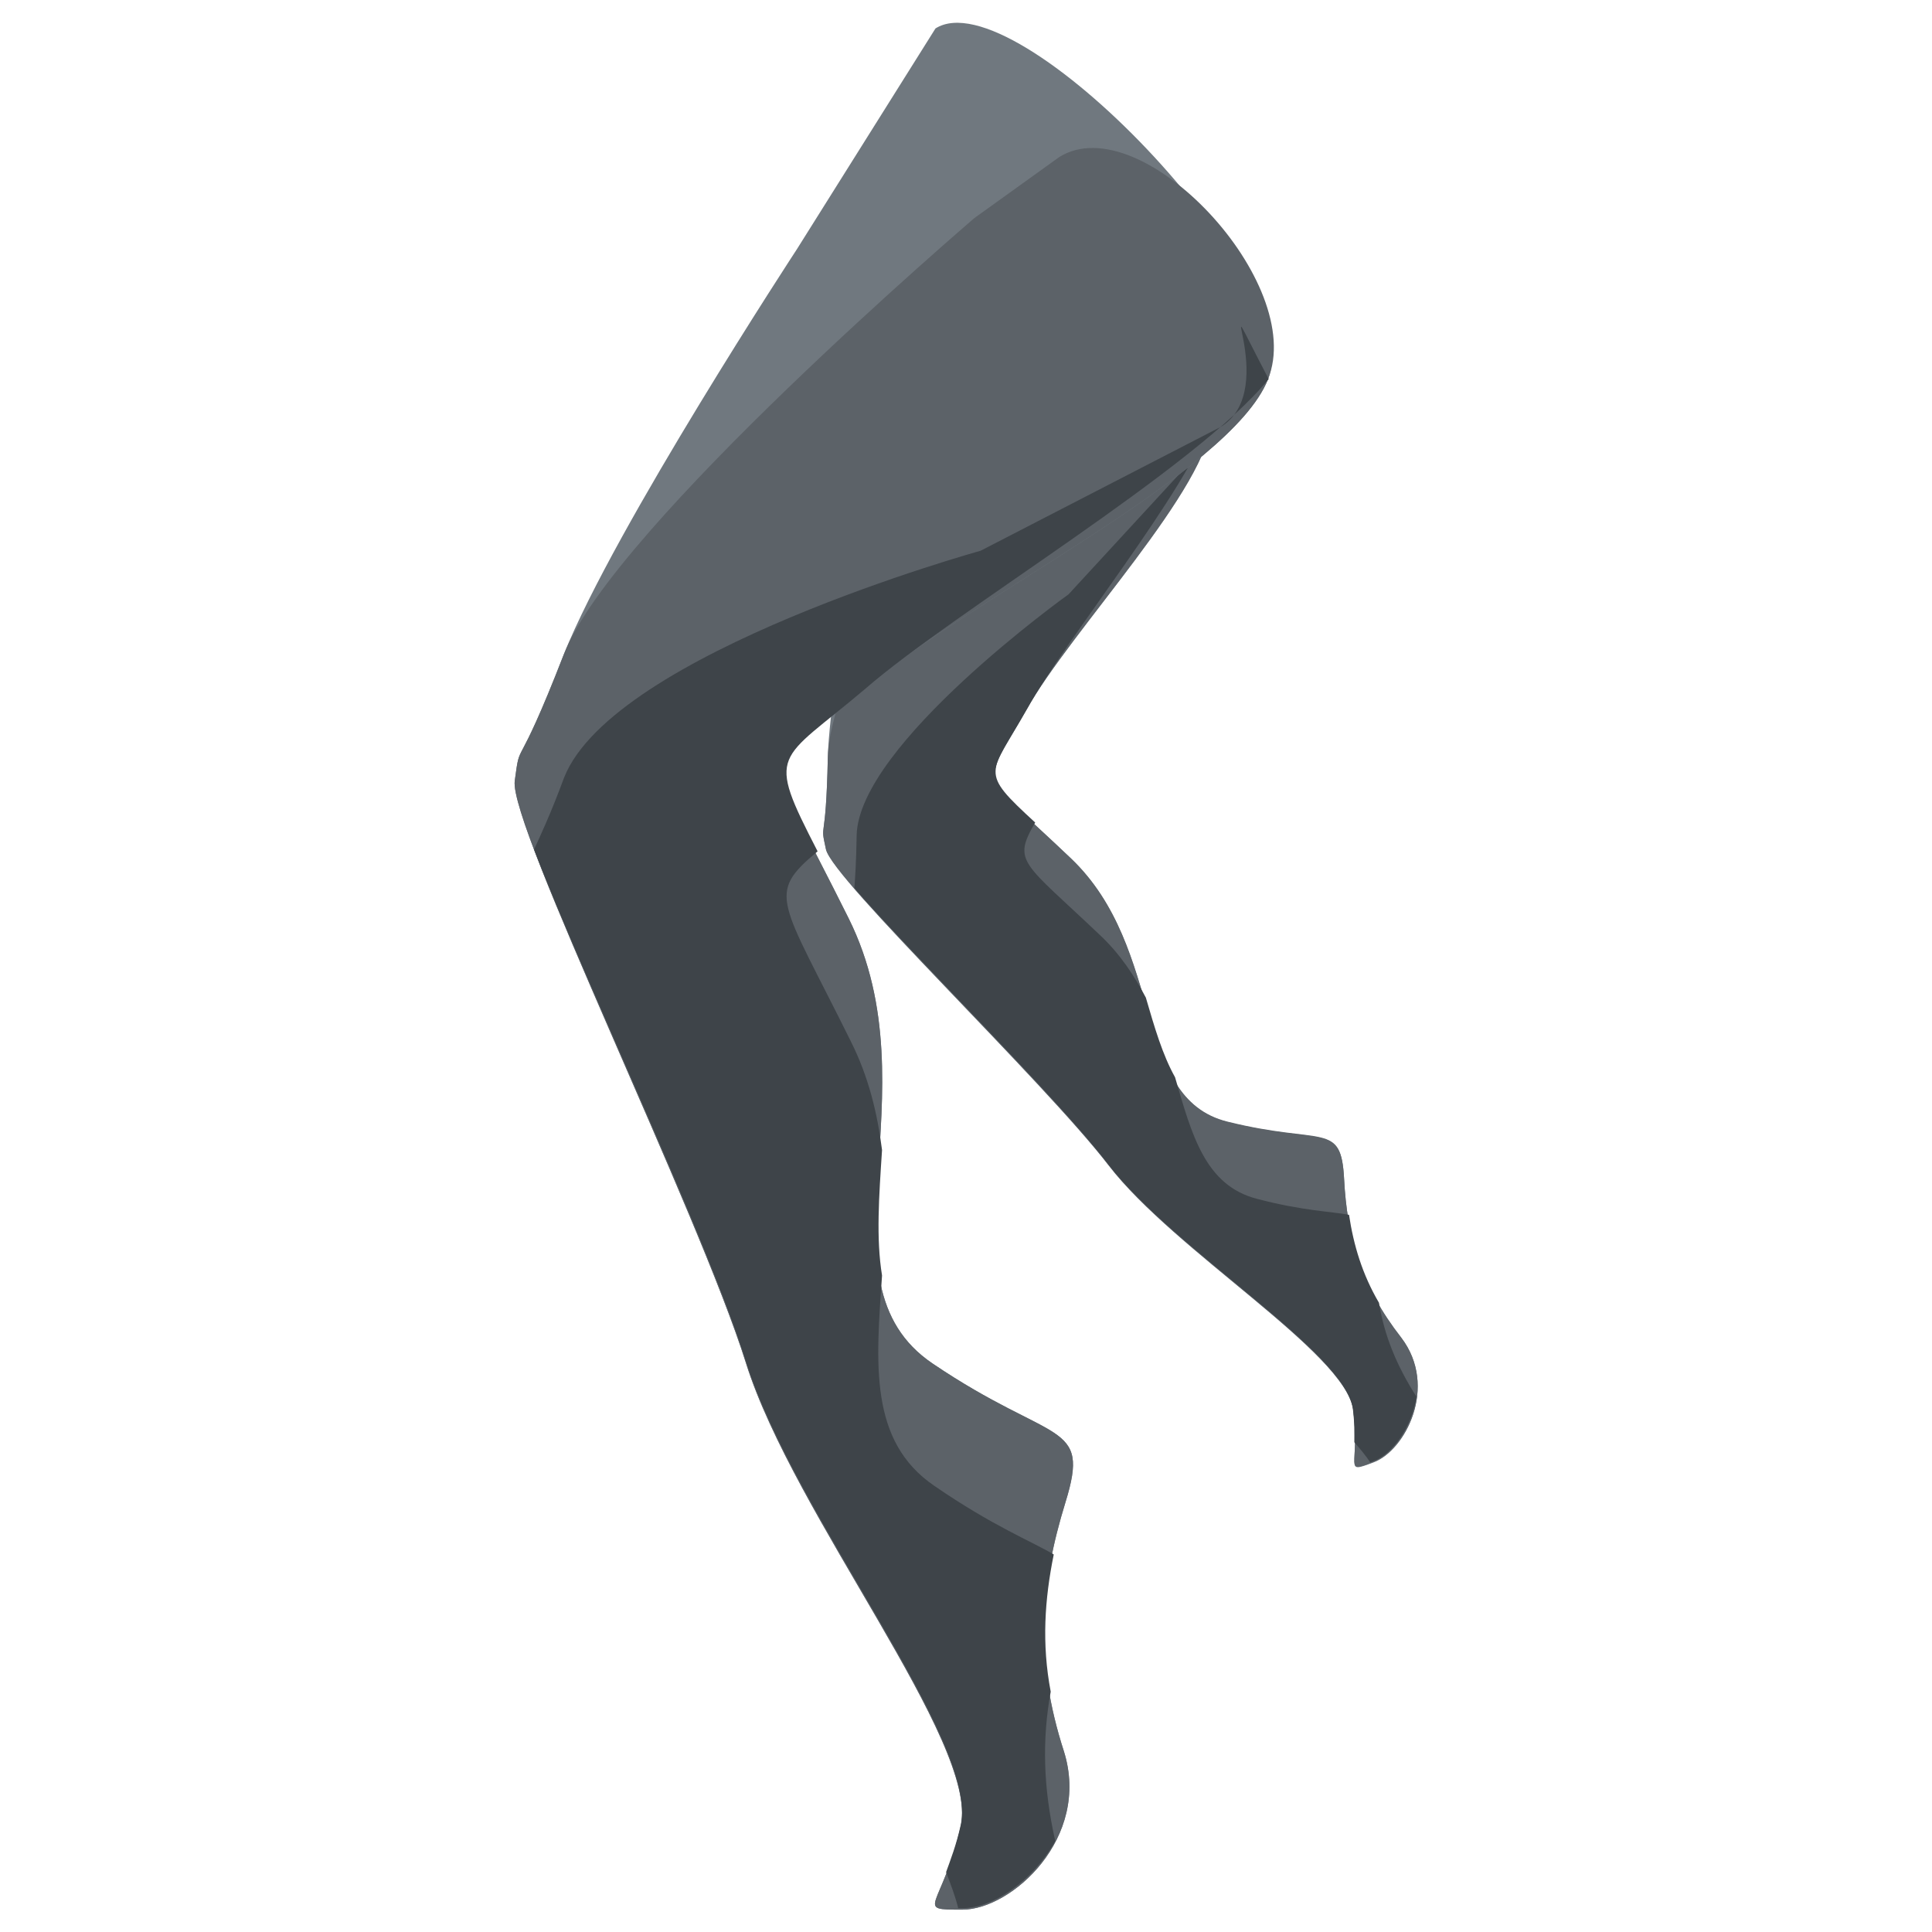 <svg enable-background="new 0 0 509.7 509.7" viewBox="0 0 509.7 509.7" xmlns="http://www.w3.org/2000/svg"><path d="m242.3 72-9.7 45.6s-13.5 57.8-14.2 82.2c-.5 24.3-2.2 16.4-.5 24.3s57.2 60.8 74.6 83.4 62.3 49.3 64.5 64.4c1.9 15.2-2.9 17 5.4 13.9s17.1-19.9 7.3-32.8c-10.7-13.7-14.3-26.6-15.1-41.9s-5.5-8.8-30.8-15.1-16.1-45.5-41.3-69.5-23.6-18-11.8-39.1 48.6-59 49-77c.7-18.4-67-51.9-77.4-38.4z" fill="#70787f"/><path d="m271 85.9-10.5 15.5s-41.6 74-42.1 98.3-2.2 16.4-.5 24.3 57.2 60.8 74.6 83.4 62.3 49.3 64.5 64.4c1.9 15.2-2.9 17 5.4 13.9 8.3-3 17.1-19.9 7.3-32.8-10.7-13.7-14.3-26.6-15.1-41.9s-5.5-8.8-30.8-15.1-16.1-45.5-41.3-69.5-23.6-18-11.8-39.1 48.6-59 49-77c.7-18.3-38.1-38-48.7-24.4z" fill="#5c6268"/><path d="m319.7 110.4c-18.7-17 3.1.6-5.1 10.9l-32.7 35.5s-55.4 39.6-55.9 63.6c-.1 6.8-.4 11.2-.6 13.9 16.1 18.5 53.4 55.1 67 72.9 17.4 22.6 62.3 49.3 64.5 64.4.5 3.8.4 6.7.4 8.9 1.5 1.7 3 3.5 4.2 5.3.3-.1.5-.2.8-.3 5-1.8 10.1-8.8 11.4-17-5.3-8.3-8.5-16.2-9.9-24.8-4.4-7.5-6.7-15.2-7.9-23.2-4.6-.9-12-1-24.2-4.2-13.8-3.5-17.3-17-21.7-32.1-3.3-5.9-5.4-13.1-7.7-21-3-5.7-6.7-11.4-12-16.4-20.5-19.5-23.3-19.3-17.2-29.8-15-13.8-12.2-12.3-2-30.2 10.2-18.4 41.8-56.9 48.6-76.4z" fill="#3e4449"/><path d="m246.8 7.5-36.6 58.3s-48 73.3-61.4 106.7c-13 33.5-11.4 21.7-13 33.5s48.4 113.4 61 153.6 61.4 100 56.7 122.1c-5.1 22.1-12.6 22.1.4 22.1s33.9-18.9 26.8-41.7c-7.9-24.4-6.3-44.1.4-65.8s-3.2-15-35.1-36.6.8-71.3-22.1-117.4-23.6-37 3.5-60.3 97.3-57.1 107.1-81.9c10.4-25.3-66.4-106-87.7-92.6z" fill="#70787f"/><path d="m279.5 41.4-22.4 16.1s-95.3 81.5-108.3 115-11.4 21.7-13 33.5 48.4 113.4 61 153.6 61.4 100 56.7 122.1c-5.1 22.1-12.6 22.1.4 22.1s33.9-18.9 26.8-41.7c-7.9-24.4-6.3-44.1.4-65.8s-3.2-15-35.1-36.6.8-71.3-22.1-117.4-23.6-37 3.5-60.3 97.3-57.1 107.1-81.9c10.4-25.3-33.3-72.1-55-58.7z" fill="#5c6268"/><path d="m334.7 100c-17.3-33.1 3.9 2.4-12.6 12.6l-63.4 32.7s-96.9 26.8-109.9 59.9c-3.5 9.5-6.3 15.4-7.9 18.9 13 33.9 46.1 103.6 55.9 135.1 12.6 40.2 61.4 100 56.7 122.1-1.2 5.5-2.8 9.5-3.9 12.6 1.2 3.2 2.4 6.3 3.2 9.5h1.2c7.9 0 18.5-7.1 24.4-17.7-3.2-14.2-3.5-26.8-1.2-39.4-2.4-12.6-1.6-24.4.8-36.2-5.9-3.5-16.1-7.5-31.5-18.1-17.3-11.8-15.4-32.3-13.8-55.5-1.6-9.8-.8-20.9 0-33.1-1.2-9.5-3.5-19.3-8.3-28.8-18.5-37.4-22.4-38.6-8.7-50-13.8-26.8-10.6-23.2 12.6-42.9 23.7-20.6 87.1-58 106.4-81.7z" fill="#3e4449"/></svg>
